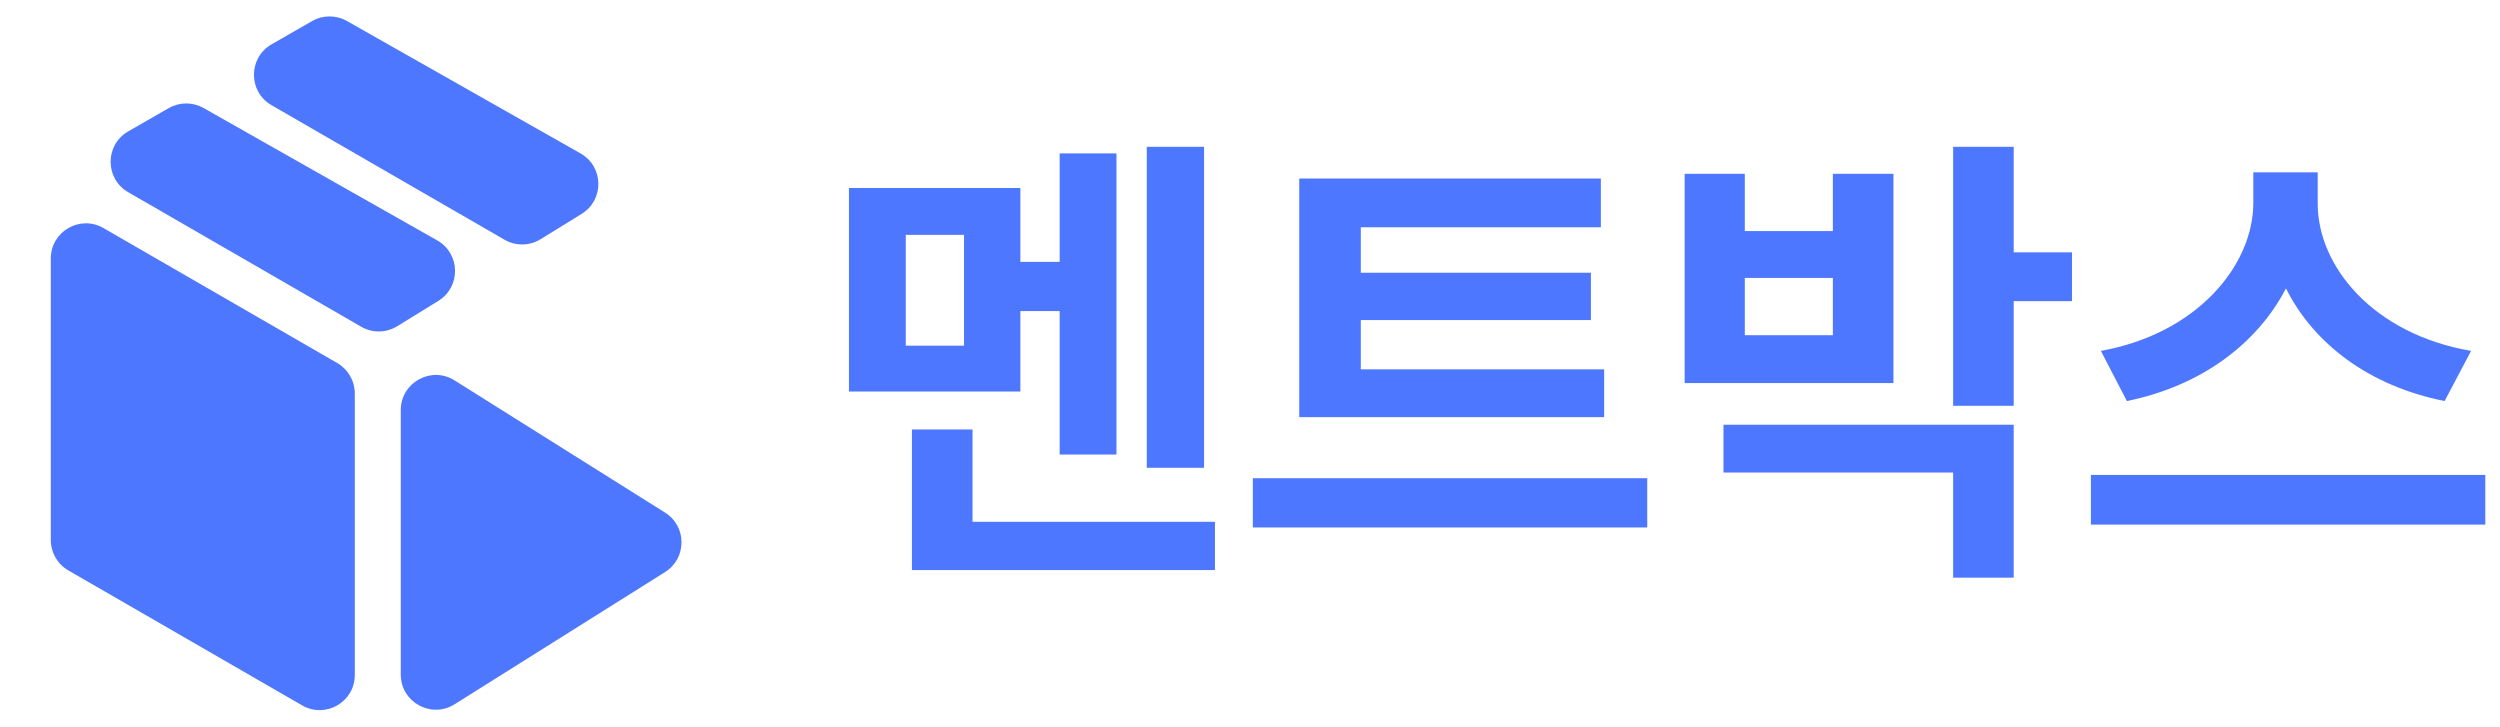 <svg width="110" height="32" viewBox="0 0 110 32" fill="none" xmlns="http://www.w3.org/2000/svg">
<g clip-path="url(#clip0_196_962)">
<path d="M2.235 11.372C2.235 10.184 3.522 9.44 4.552 10.035L14.839 15.974C15.316 16.25 15.611 16.76 15.611 17.312L15.611 29.7C15.611 30.889 14.324 31.632 13.294 31.037L3.007 25.098C2.529 24.822 2.235 24.312 2.235 23.761L2.235 11.372Z" fill="#4E77FF"/>
<path d="M7.425 4.756C7.898 4.484 8.48 4.483 8.956 4.752L19.239 10.579C20.261 11.159 20.288 12.621 19.288 13.238L17.477 14.354C16.994 14.652 16.386 14.661 15.895 14.377L5.64 8.457C4.609 7.861 4.61 6.373 5.643 5.78L7.425 4.756Z" fill="#4E77FF"/>
<path d="M13.731 0.928C14.204 0.656 14.787 0.654 15.262 0.923L25.545 6.751C26.567 7.33 26.594 8.793 25.595 9.409L23.784 10.526C23.3 10.824 22.692 10.833 22.201 10.549L11.946 4.628C10.915 4.033 10.917 2.544 11.949 1.951L13.731 0.928Z" fill="#4E77FF"/>
<path d="M29.264 22.555C30.228 23.16 30.228 24.565 29.264 25.171L20 30.989C18.971 31.635 17.634 30.895 17.634 29.681L17.634 18.045C17.634 16.83 18.971 16.091 20 16.737L29.264 22.555Z" fill="#4E77FF"/>
</g>
<path d="M52.979 6.458V20.583H50.458V6.458H52.979ZM49.125 6.75V20H46.625V13.688H44.896V17.229H37.354V8.271H44.896V11.521H46.625V6.75H49.125ZM53.458 22.958V25.083H40.125V18.896H42.792V22.958H53.458ZM39.854 10.333V15.208H42.417V10.333H39.854ZM70.583 16.25V18.354H57.167V7.854H70.438V10H59.875V12H70V14.083H59.875V16.25H70.583ZM72.479 21.042V23.208H55.125V21.042H72.479ZM88.604 6.458V11.104H91.167V13.25H88.604V17.854H85.938V6.458H88.604ZM88.604 18.688V25.417H85.938V20.792H75.833V18.688H88.604ZM76.771 7.646V10.167H80.646V7.646H83.312V16.854H74.125V7.646H76.771ZM76.771 14.75H80.646V12.229H76.771V14.75ZM101.979 8.958C101.979 11.729 104.438 14.708 108.729 15.438L107.563 17.646C104.26 16.99 101.802 15.135 100.583 12.688C99.323 15.115 96.865 16.979 93.583 17.646L92.438 15.438C96.646 14.688 99.125 11.708 99.146 8.958V7.583H101.979V8.958ZM109.354 20.896V23.083H92V20.896H109.354Z" fill="#4E77FF"/>
<defs>
<clipPath id="clip0_196_962">
<rect width="32" height="32" fill="white"/>
</clipPath>
</defs>
</svg>
